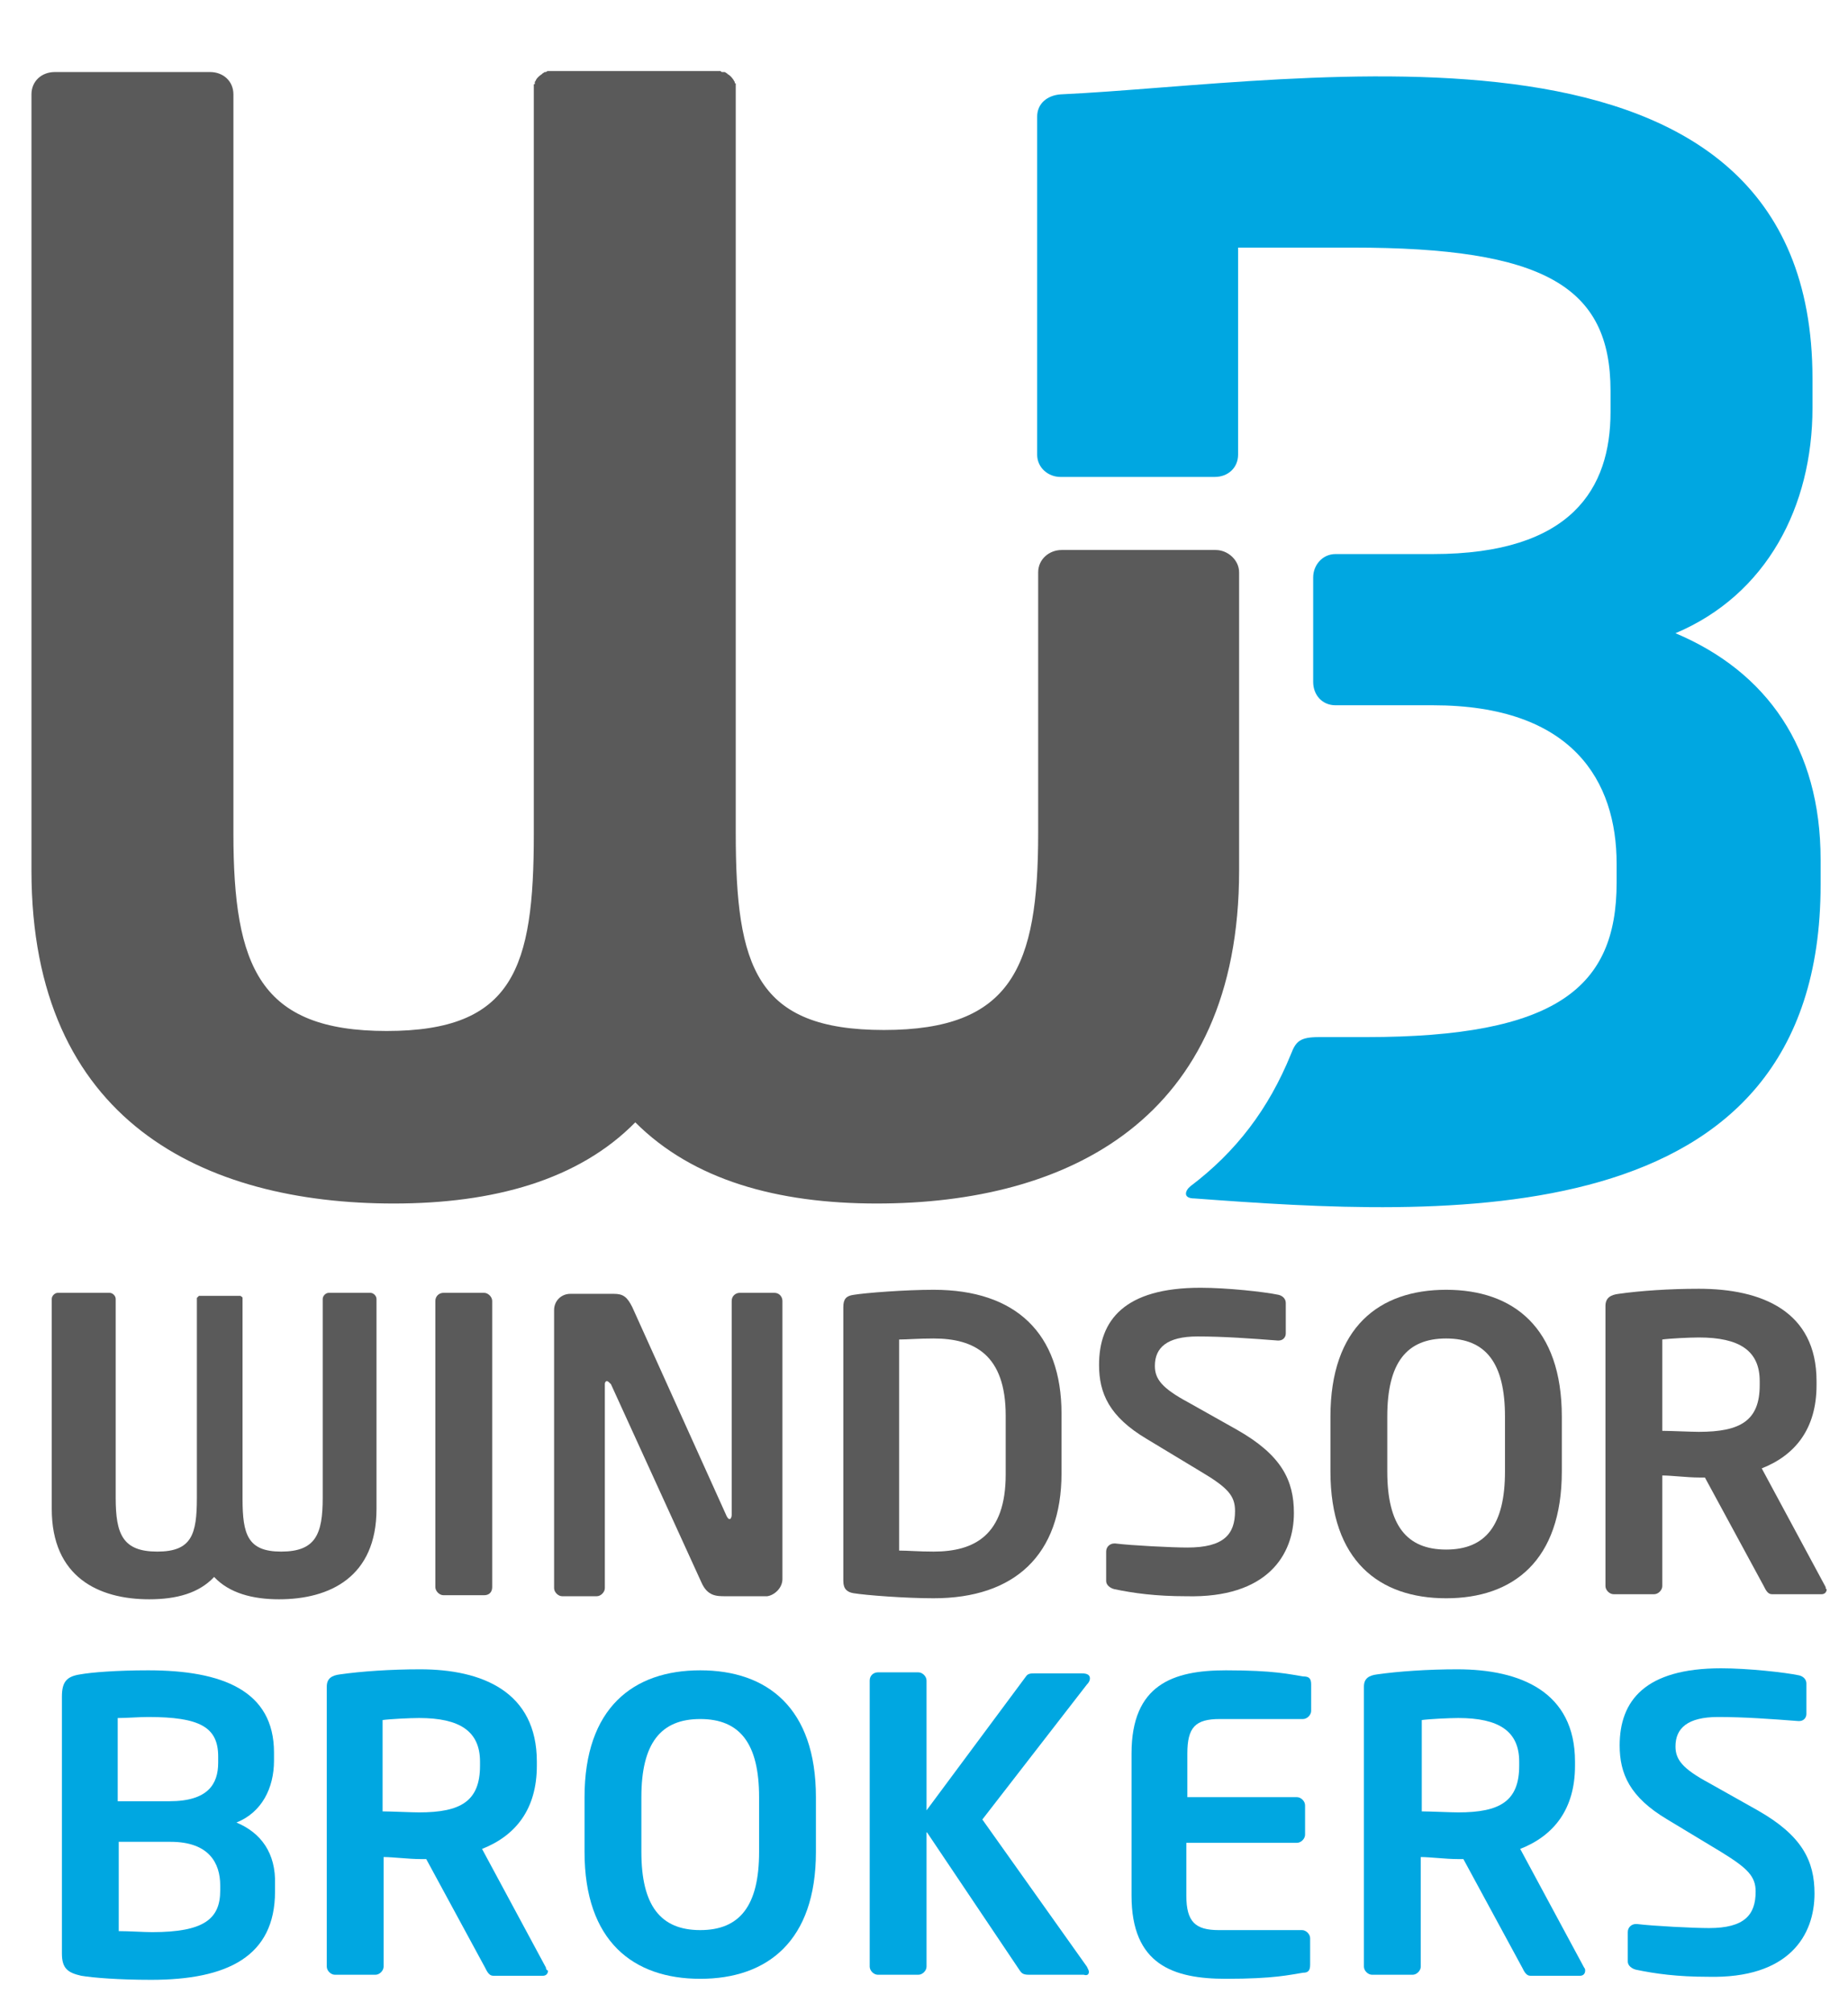 <svg version="1.1" id="Layer_1" xmlns="http://www.w3.org/2000/svg" xmlns:xlink="http://www.w3.org/1999/xlink" x="0px" y="0px" viewBox="0 0 182.1 198.3" style="enable-background:new 0 0 182.1 198.3;" xml:space="preserve" width="100%" height="100%" preserveAspectRatio="none"><style type="text/css"> .st0{fill:#00A7E1;} .st1{fill:#5A5A5A;} </style><g><path class="st0" d="M178.8,186.6c0-3.2-1.2-5.7-5.6-8.2l-4.8-2.7c-2.6-1.4-3.3-2.3-3.3-3.6c0-1.8,1.2-2.9,4.2-2.9 c2.6,0,5.3,0.2,7.9,0.4c0,0,0,0,0.1,0c0.4,0,0.7-0.3,0.7-0.7v-3c0-0.4-0.3-0.7-0.7-0.8c-1.4-0.3-5.1-0.7-7.7-0.7 c-7.5,0-10,3.2-10,7.6c0,2.8,1,5.1,4.7,7.3l5.3,3.2c2.6,1.6,3.4,2.4,3.4,3.9c0,2.3-1.1,3.6-4.6,3.6c-1.5,0-5.5-0.2-7.1-0.4 c0,0,0,0-0.1,0c-0.4,0-0.8,0.3-0.8,0.8v2.9c0,0.4,0.4,0.7,0.8,0.8c1.9,0.4,4.1,0.7,7.1,0.7C176.3,195,178.8,190.7,178.8,186.6"/><g><g><path class="st0" d="M156.1,193.9l-6.3-11.7c3.3-1.3,5.4-3.9,5.4-8.2v-0.4c0-6.9-5.4-9.1-11.6-9.1c-2.9,0-5.8,0.2-7.9,0.5 c-0.8,0.1-1.3,0.4-1.3,1.2v27.6c0,0.4,0.4,0.8,0.8,0.8h4c0.4,0,0.8-0.4,0.8-0.8V183c0.9,0,2.5,0.2,3.6,0.2h0.6l5.8,10.7 c0.2,0.4,0.4,0.8,0.8,0.8h4.9c0.3,0,0.5-0.2,0.5-0.5C156.2,194.1,156.2,194,156.1,193.9z M149.7,174c0,3.5-1.9,4.6-6,4.6 c-0.7,0-2.9-0.1-3.6-0.1v-9c0.7-0.1,2.7-0.2,3.6-0.2c4,0,6,1.3,6,4.3V174z"/></g></g><path class="st0" d="M129.1,193.6V191c0-0.4-0.4-0.8-0.8-0.8h-8.2c-2.3,0-3.2-0.8-3.2-3.4v-5.2h10.9c0.4,0,0.8-0.4,0.8-0.8v-2.9 c0-0.4-0.4-0.8-0.8-0.8H117v-4.3c0-2.6,0.8-3.4,3.2-3.4h8.2c0.4,0,0.8-0.4,0.8-0.8V166c0-0.6-0.2-0.8-0.8-0.8 c-1.3-0.2-2.8-0.6-7.6-0.6c-5.2,0-9.3,1.4-9.3,8.2v14c0,6.8,4.1,8.2,9.3,8.2c4.8,0,6.3-0.4,7.6-0.6 C128.9,194.4,129.1,194.2,129.1,193.6z"/><path class="st0" d="M107.3,194.3c0-0.1-0.1-0.3-0.2-0.5l-10.3-14.5l10.3-13.3c0.2-0.2,0.3-0.4,0.3-0.6c0-0.3-0.2-0.5-0.8-0.5H102 c-0.4,0-0.7,0-0.9,0.3l-9.8,13.2v-12.8c0-0.4-0.4-0.8-0.8-0.8h-4c-0.4,0-0.8,0.3-0.8,0.8v28.2c0,0.4,0.4,0.8,0.8,0.8h4 c0.4,0,0.8-0.4,0.8-0.8v-13.3l9.2,13.7c0.2,0.3,0.4,0.4,0.9,0.4h5.4C107.1,194.7,107.3,194.6,107.3,194.3z"/><g><g><path class="st0" d="M69,164.6c-6.6,0-11.4,3.7-11.4,12.5v5.4c0,8.8,4.8,12.5,11.4,12.5s11.4-3.7,11.4-12.5v-5.4 C80.4,168.3,75.6,164.6,69,164.6z M74.8,182.5c0,5.3-1.9,7.7-5.8,7.7s-5.8-2.4-5.8-7.7v-5.4c0-5.3,1.9-7.7,5.8-7.7 c3.9,0,5.8,2.4,5.8,7.7V182.5z"/></g></g><g><g><path class="st0" d="M53.8,193.9l-6.3-11.7c3.3-1.3,5.4-3.9,5.4-8.2v-0.4c0-6.9-5.4-9.1-11.5-9.1c-2.9,0-5.8,0.2-7.9,0.5 c-0.8,0.1-1.3,0.4-1.3,1.2v27.6c0,0.4,0.4,0.8,0.8,0.8h4c0.4,0,0.8-0.4,0.8-0.8V183c0.9,0,2.5,0.2,3.6,0.2h0.6l5.8,10.7 c0.2,0.4,0.4,0.8,0.8,0.8h4.9c0.3,0,0.5-0.2,0.5-0.5C53.8,194.1,53.8,194,53.8,193.9z M47.3,174c0,3.5-1.9,4.6-6,4.6 c-0.7,0-2.9-0.1-3.6-0.1v-9c0.7-0.1,2.7-0.2,3.6-0.2c4,0,6,1.3,6,4.3V174z"/></g></g><g><g><path class="st0" d="M23.3,179.6c2.5-1,3.7-3.4,3.7-6.1v-0.8c0-6.1-5.1-8.1-12.4-8.1c-3.1,0-5.6,0.2-6.7,0.4 c-1.3,0.2-1.8,0.7-1.8,2.2v25.3c0,1.5,0.6,1.9,1.9,2.2c1.2,0.2,3.7,0.4,6.9,0.4c7.5,0,12.2-2.3,12.2-8.7v-0.7 C27.2,182.6,25.7,180.6,23.3,179.6z M11.7,169.3c0.8,0,2-0.1,2.9-0.1c5.1,0,6.9,1,6.9,3.9v0.6c0,2.1-1,3.8-4.8,3.8h-5.1V169.3z M21.7,186.3c0,2.8-1.6,4.1-6.7,4.1c-0.8,0-2.3-0.1-3.3-0.1v-8.8h5.1c3.8,0,4.9,2.1,4.9,4.3L21.7,186.3L21.7,186.3z"/></g></g></g><path class="st0" d="M179.4,87.2v-2.5c0-11-5.3-18.5-14.3-22.3c9-3.8,13.5-12.5,13.5-22.2v-2.9c0-38.4-50.2-29.1-74.1-28 c-1.3,0.1-2.3,0.9-2.3,2.2v33.3c0,1.3,1.1,2.2,2.3,2.2h15.2c1.3,0,2.3-0.9,2.3-2.2V24.4c5.6,0,10.5,0,11.3,0 c18.8,0,25.4,3.8,25.4,14.1v2.1c0,7.5-3.8,14-17.5,14h-5.7h-3.9c-1.3,0-2.2,1.1-2.2,2.3v10.3c0,1.3,0.9,2.3,2.2,2.3h3.9h5.7 c13.8,0,18.1,7.5,18.1,15.6v1.9c0,10.3-5.9,15.2-24.7,15.2H130c-1.9,0-2.3,0.4-2.8,1.7c-2.2,5.4-5.4,9.6-9.9,13 c-0.5,0.4-0.8,1.2,0.4,1.2C142,119.9,179.4,122.2,179.4,87.2z"/><g><path class="st1" d="M23.9,147.7V128v0v0v0v0l0,0v0v0l0,0v0v0l0,0v0l0,0l0,0c0,0,0,0,0,0l0,0c0,0,0,0,0-0.1c0-0.1-0.1-0.1-0.2-0.2 l0,0c0,0,0,0,0,0l0,0l0,0l0,0c0,0,0,0,0,0l0,0h0l0,0h0h0l0,0h0h0h0h0h0h0h-4.1h0h0h0h0h0h0l0,0h0h0l0,0h0l0,0c0,0,0,0,0,0l0,0l0,0 l0,0c0,0,0,0,0,0l0,0c-0.1,0.1-0.1,0.1-0.2,0.2c0,0,0,0,0,0.1l0,0c0,0,0,0,0,0v0l0,0v0l0,0v0v0l0,0v0v0l0,0v0v0v0v0v19.6 c0,3.6-0.5,5.3-3.9,5.3s-4.1-1.7-4.1-5.3V128c0-0.3-0.3-0.6-0.6-0.6H5.7c-0.3,0-0.6,0.3-0.6,0.6v20.7c0,6.7,4.6,8.9,9.6,8.9 c2.7,0,4.9-0.6,6.4-2.2c1.5,1.6,3.8,2.2,6.4,2.2c5,0,9.6-2.2,9.6-8.9V128c0-0.3-0.3-0.6-0.6-0.6h-4.1c-0.3,0-0.6,0.3-0.6,0.6v19.6 c0,3.6-0.7,5.3-4.1,5.3C24.4,152.9,23.9,151.2,23.9,147.7"/><path class="st1" d="M48.5,156.4v-28.2c0-0.4-0.4-0.8-0.8-0.8h-4c-0.4,0-0.8,0.3-0.8,0.8v28.2c0,0.4,0.4,0.8,0.8,0.8h4 C48.2,157.2,48.5,156.9,48.5,156.4z"/><path class="st1" d="M77.1,155.6v-27.4c0-0.4-0.3-0.8-0.8-0.8h-3.4c-0.4,0-0.8,0.3-0.8,0.8v21.1c0,0.2-0.1,0.4-0.2,0.4 c-0.1,0-0.2-0.1-0.3-0.3l-9.3-20.6c-0.5-1-0.9-1.3-1.8-1.3h-4.3c-0.9,0-1.6,0.7-1.6,1.6v27.4c0,0.4,0.4,0.8,0.8,0.8h3.4 c0.4,0,0.8-0.4,0.8-0.8v-20.1c0-0.2,0.1-0.3,0.2-0.3s0.2,0.1,0.4,0.3l8.9,19.5c0.6,1.4,1.5,1.4,2.4,1.4h4.1 C76.3,157.2,77.1,156.5,77.1,155.6z"/><path class="st1" d="M127.5,149.1c0-3.2-1.2-5.7-5.6-8.2l-4.8-2.7c-2.6-1.4-3.3-2.3-3.3-3.6c0-1.8,1.2-2.9,4.2-2.9 c2.6,0,5.3,0.2,7.9,0.4c0,0,0,0,0.1,0c0.4,0,0.7-0.3,0.7-0.7v-3c0-0.4-0.3-0.7-0.7-0.8c-1.4-0.3-5.1-0.7-7.7-0.7 c-7.5,0-10,3.2-10,7.6c0,2.8,1,5.1,4.7,7.3l5.3,3.2c2.7,1.6,3.4,2.4,3.4,3.9c0,2.3-1.1,3.6-4.7,3.6c-1.5,0-5.5-0.2-7.1-0.4 c0,0,0,0-0.1,0c-0.4,0-0.8,0.3-0.8,0.8v2.9c0,0.4,0.4,0.7,0.8,0.8c1.9,0.4,4.1,0.7,7.1,0.7C124.9,157.5,127.5,153.2,127.5,149.1z"/><path class="st1" d="M72.5,82.1V9.3V9.3V9.2V9.1l0,0l0,0l0-0.1l0-0.1l0,0l0-0.1l0,0l0-0.1l0,0l0-0.1l0,0l0-0.1l0,0l0-0.1l0,0l0-0.1 l0,0c0-0.1,0-0.1-0.1-0.1l0,0l0-0.1l0,0c0-0.1-0.1-0.1-0.1-0.2l0,0c-0.2-0.3-0.4-0.5-0.6-0.6l0,0l-0.1-0.1l0,0 c-0.1,0-0.1-0.1-0.2-0.1l0,0l-0.1,0l0,0l-0.1,0l0,0c-0.1,0-0.1,0-0.2-0.1l0,0l-0.1,0l0,0l-0.1,0l0,0l-0.1,0l0,0l-0.1,0l0,0l-0.1,0 l0,0l0,0l-0.1,0l0,0h-0.1h-0.1h-0.1h-0.1H55h-0.1h-0.1h-0.1h-0.1l0,0l-0.1,0l-0.1,0l0,0l-0.1,0l0,0l-0.1,0l0,0l-0.1,0l0,0l0,0l0,0 l-0.1,0l0,0c0,0-0.1,0-0.2,0.1l0,0l0,0l0,0l-0.1,0l0,0c-0.1,0-0.1,0.1-0.2,0.1l0,0l-0.1,0.1l0,0c-0.3,0.2-0.5,0.4-0.6,0.6l0,0 c0,0.1-0.1,0.1-0.1,0.2l0,0l0,0.1l0,0c0,0.1,0,0.1-0.1,0.1l0,0l0,0.1l0,0l0,0.1l0,0l0,0.1l0,0l0,0.1l0,0l0,0.1l0,0l0,0.1l0,0l0,0.1 l0,0.1l0,0l0,0.1v0.1v0.1v0.1v72.7c0,13.2-2,19.4-14.5,19.4S23,95.3,23,82.1V9.3c0-1.3-1-2.2-2.3-2.2H5.4c-1.3,0-2.3,0.9-2.3,2.2 v76.5c0,24.7,17,32.8,35.7,32.8c9.8,0,18.2-2.3,23.8-8c5.7,5.7,14,8,23.8,8c18.7,0,35.7-8.2,35.7-32.8V56.4c0-1.2-1.1-2.2-2.3-2.2 h-15.2c-1.2,0-2.3,0.9-2.3,2.2v25.7c0,13.2-2.6,19.4-15.2,19.4S72.5,95.3,72.5,82.1z"/><path class="st1" d="M179.9,156.4l-6.3-11.7c3.3-1.3,5.4-3.9,5.4-8.2v-0.4c0-6.9-5.4-9.1-11.6-9.1c-2.9,0-5.8,0.2-7.9,0.5 c-0.8,0.1-1.3,0.4-1.3,1.2v27.6c0,0.4,0.4,0.8,0.8,0.8h4c0.4,0,0.8-0.4,0.8-0.8v-10.9c0.9,0,2.5,0.2,3.6,0.2h0.6l5.8,10.7 c0.2,0.4,0.4,0.8,0.8,0.8h4.9c0.3,0,0.5-0.2,0.5-0.5C179.9,156.6,179.9,156.5,179.9,156.4z M173.4,136.5c0,3.5-1.9,4.6-6,4.6 c-0.7,0-2.9-0.1-3.6-0.1v-9c0.7-0.1,2.7-0.2,3.6-0.2c4,0,6,1.3,6,4.3V136.5z"/><path class="st1" d="M92,127.1c-2.8,0-6.7,0.3-7.9,0.5c-0.7,0.1-1,0.4-1,1.2v27c0,0.8,0.4,1.1,1,1.2c1.2,0.2,5.1,0.5,7.9,0.5 c8,0,12.6-4.3,12.6-12.3v-5.9C104.6,131.4,100.1,127.1,92,127.1z M99.1,145.3c0,6-3.1,7.6-7.1,7.6c-1.5,0-2.5-0.1-3.4-0.1v-20.8 c0.8,0,1.9-0.1,3.4-0.1c4,0,7.1,1.6,7.1,7.6V145.3z"/><path class="st1" d="M142.5,127.1c-6.6,0-11.4,3.7-11.4,12.5v5.4c0,8.8,4.8,12.5,11.4,12.5s11.4-3.7,11.4-12.5v-5.4 C153.9,130.8,149.1,127.1,142.5,127.1z M148.3,145c0,5.3-1.9,7.7-5.8,7.7c-3.9,0-5.8-2.4-5.8-7.7v-5.4c0-5.3,1.9-7.7,5.8-7.7 c3.9,0,5.8,2.4,5.8,7.7V145z"/></g></svg>